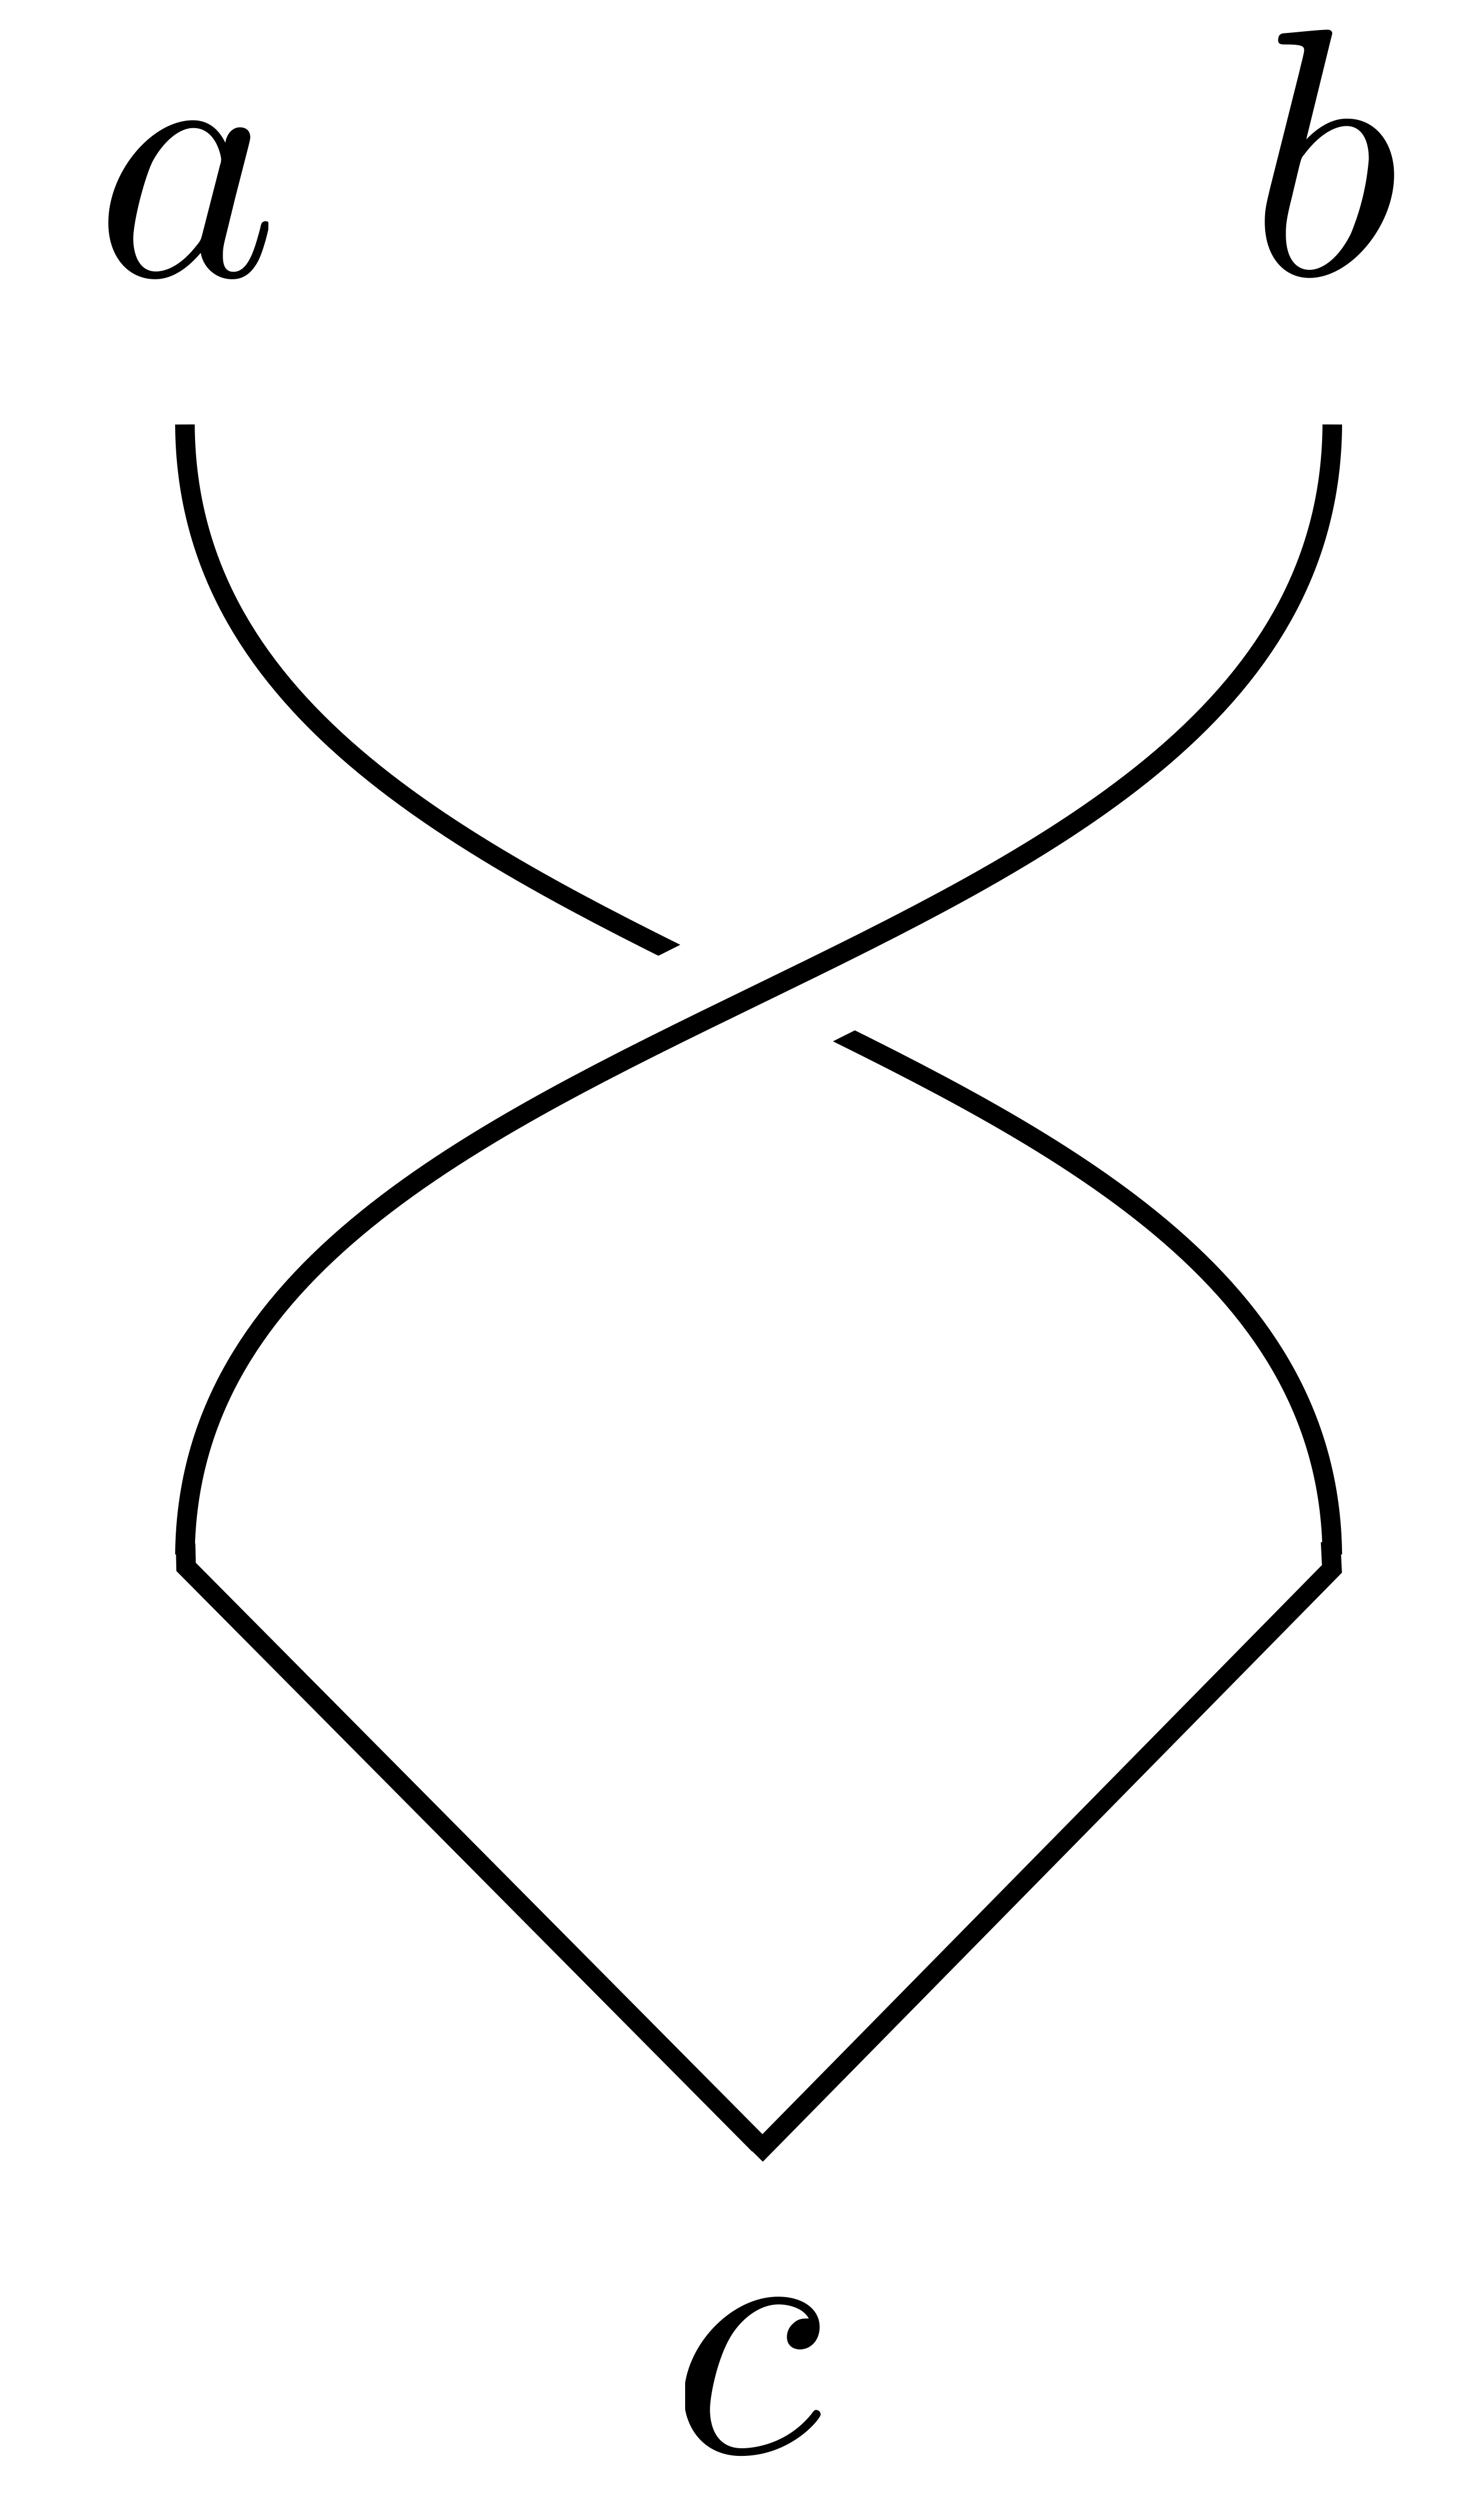 <svg xmlns="http://www.w3.org/2000/svg" xmlns:xlink="http://www.w3.org/1999/xlink" width="149.933" height="255.024"><rect width="100%" height="100%" fill="#808080" stroke="none"/><defs><clipPath id="a"><path d="M0 255.024h149.932V0H0Z" clip-rule="evenodd"/></clipPath><clipPath id="b"><path d="M-435.293 510.672h1024v-768h-1024Z"/></clipPath><clipPath id="c"><path d="M75.433 221.5h62.532v-65.288H75.433Z"/></clipPath><clipPath id="d"><path d="M16.937 220.475h62.252v-64.038H16.937Z"/></clipPath><clipPath id="e"><path d="M16.875 159.573H137.98V42.29H16.875Z"/></clipPath><clipPath id="f"><path d="M59.325 110.754H96.57V91.11H59.325Z"/></clipPath><clipPath id="g"><path d="M16.875 159.573H137.98V42.29H16.875Z"/></clipPath><clipPath id="h"><path d="M10.707 28.569h16.68V11.672h-16.68Z"/></clipPath><clipPath id="j"><path d="M129.027 28.569h13.68V2.672h-13.68Z"/></clipPath><clipPath id="l"><path d="M69.928 250.672H84.65v-16.897H69.928Z"/></clipPath><path id="i" d="M.373.378C.355.415.326.442.281.442.164.442.04.295.04.15c0-.094.055-.16.133-.16.02 0 .07.004.13.075A.09.09 0 0 1 .394-.01c.035 0 .058.023.074.055.017.036.03.097.03.1 0 .01-.009.01-.012.01C.476.153.475.148.472.134.455.07.437.011.396.011c-.027 0-.03.026-.03.046 0 .022.002.03.013.074l.022.09.036.14c.007.028.007.03.007.034Q.442.421.415.422C.391.422.376.4.373.378M.308.12C.303.101.303.1.288.082.244.027.203.012.175.012c-.05 0-.064.054-.064.093 0 .05.032.173.055.22C.197.382.242.42.282.42.347.42.361.338.361.332q0-.01-.003-.017z"/><path id="k" d="M.239.683c0 .001 0 .011-.013.011C.203.694.13.686.104.684.096.684.085.682.085.664c0-.012.009-.012.024-.012.048 0 .05-.007.05-.017C.159.628.15.595.145.573L.063.247C.051.197.047.181.047.147.047.05.1-.012.174-.012c.118 0 .241.15.241.293 0 .091-.053.16-.133.16C.236.442.195.413.165.382zM.145.305C.151.327.151.33.16.34c.049.065.094.08.12.08C.316.42.343.39.343.326A.7.7 0 0 0 .292.114C.259.047.213.011.174.011.14.011.107.038.107.112c0 .02 0 .038.016.101z"/><path id="m" d="M.396.38C.38.38.366.38.352.366A.05.05 0 0 1 .334.327c0-.024.018-.035.037-.035.029 0 .056.024.056.064 0 .05-.047.086-.118.086C.174.442.041.3.041.158c0-.09.058-.169.162-.169.143 0 .227.106.227.118Q.429.118.418.12.412.121.405.11C.326.011.217.011.205.011c-.063 0-.09.05-.09.11 0 .04.02.137.054.199.031.057.086.1.141.1C.344.42.382.407.396.38"/></defs><g clip-path="url(#a)"><g fill="#fff" clip-path="url(#b)"><path d="M-435.293 510.672h1024v-768h-1024Z"/><path d="M-435.293-257.328h1024v768h-1024Z"/></g><g clip-path="url(#c)"><path fill="none" stroke="#000" stroke-width="2" d="m77.146 219.798 58.799-59.77-.138-2.766"/></g><g clip-path="url(#d)"><path fill="none" stroke="#000" stroke-width="2" d="m18.937 157.46.055 2.367L77.48 218.77"/></g><g clip-path="url(#e)"><path fill="none" stroke="#000" stroke-width="2" d="M18.875 43.296c.327 59.138 116.526 57.263 117.105 115.267"/></g><g clip-path="url(#f)"><path fill="#fff" d="m60.325 100.932 17.623 8.822 17.622-8.822-17.622-8.823Zm0 0"/></g><g clip-path="url(#g)"><path fill="none" stroke="#000" stroke-width="2" d="M135.98 43.296c-.327 59.138-116.526 57.263-117.105 115.267"/></g><g clip-path="url(#h)"><use xlink:href="#i" data-text="a" transform="matrix(35.865 0 0 -35.865 9.622 28.12)"/></g><g clip-path="url(#j)"><use xlink:href="#k" data-text="b" transform="matrix(35.865 0 0 -35.865 127.404 27.92)"/></g><g clip-path="url(#l)"><use xlink:href="#m" data-text="c" transform="matrix(35.865 0 0 -35.865 68.34 250.12)"/></g></g></svg>
